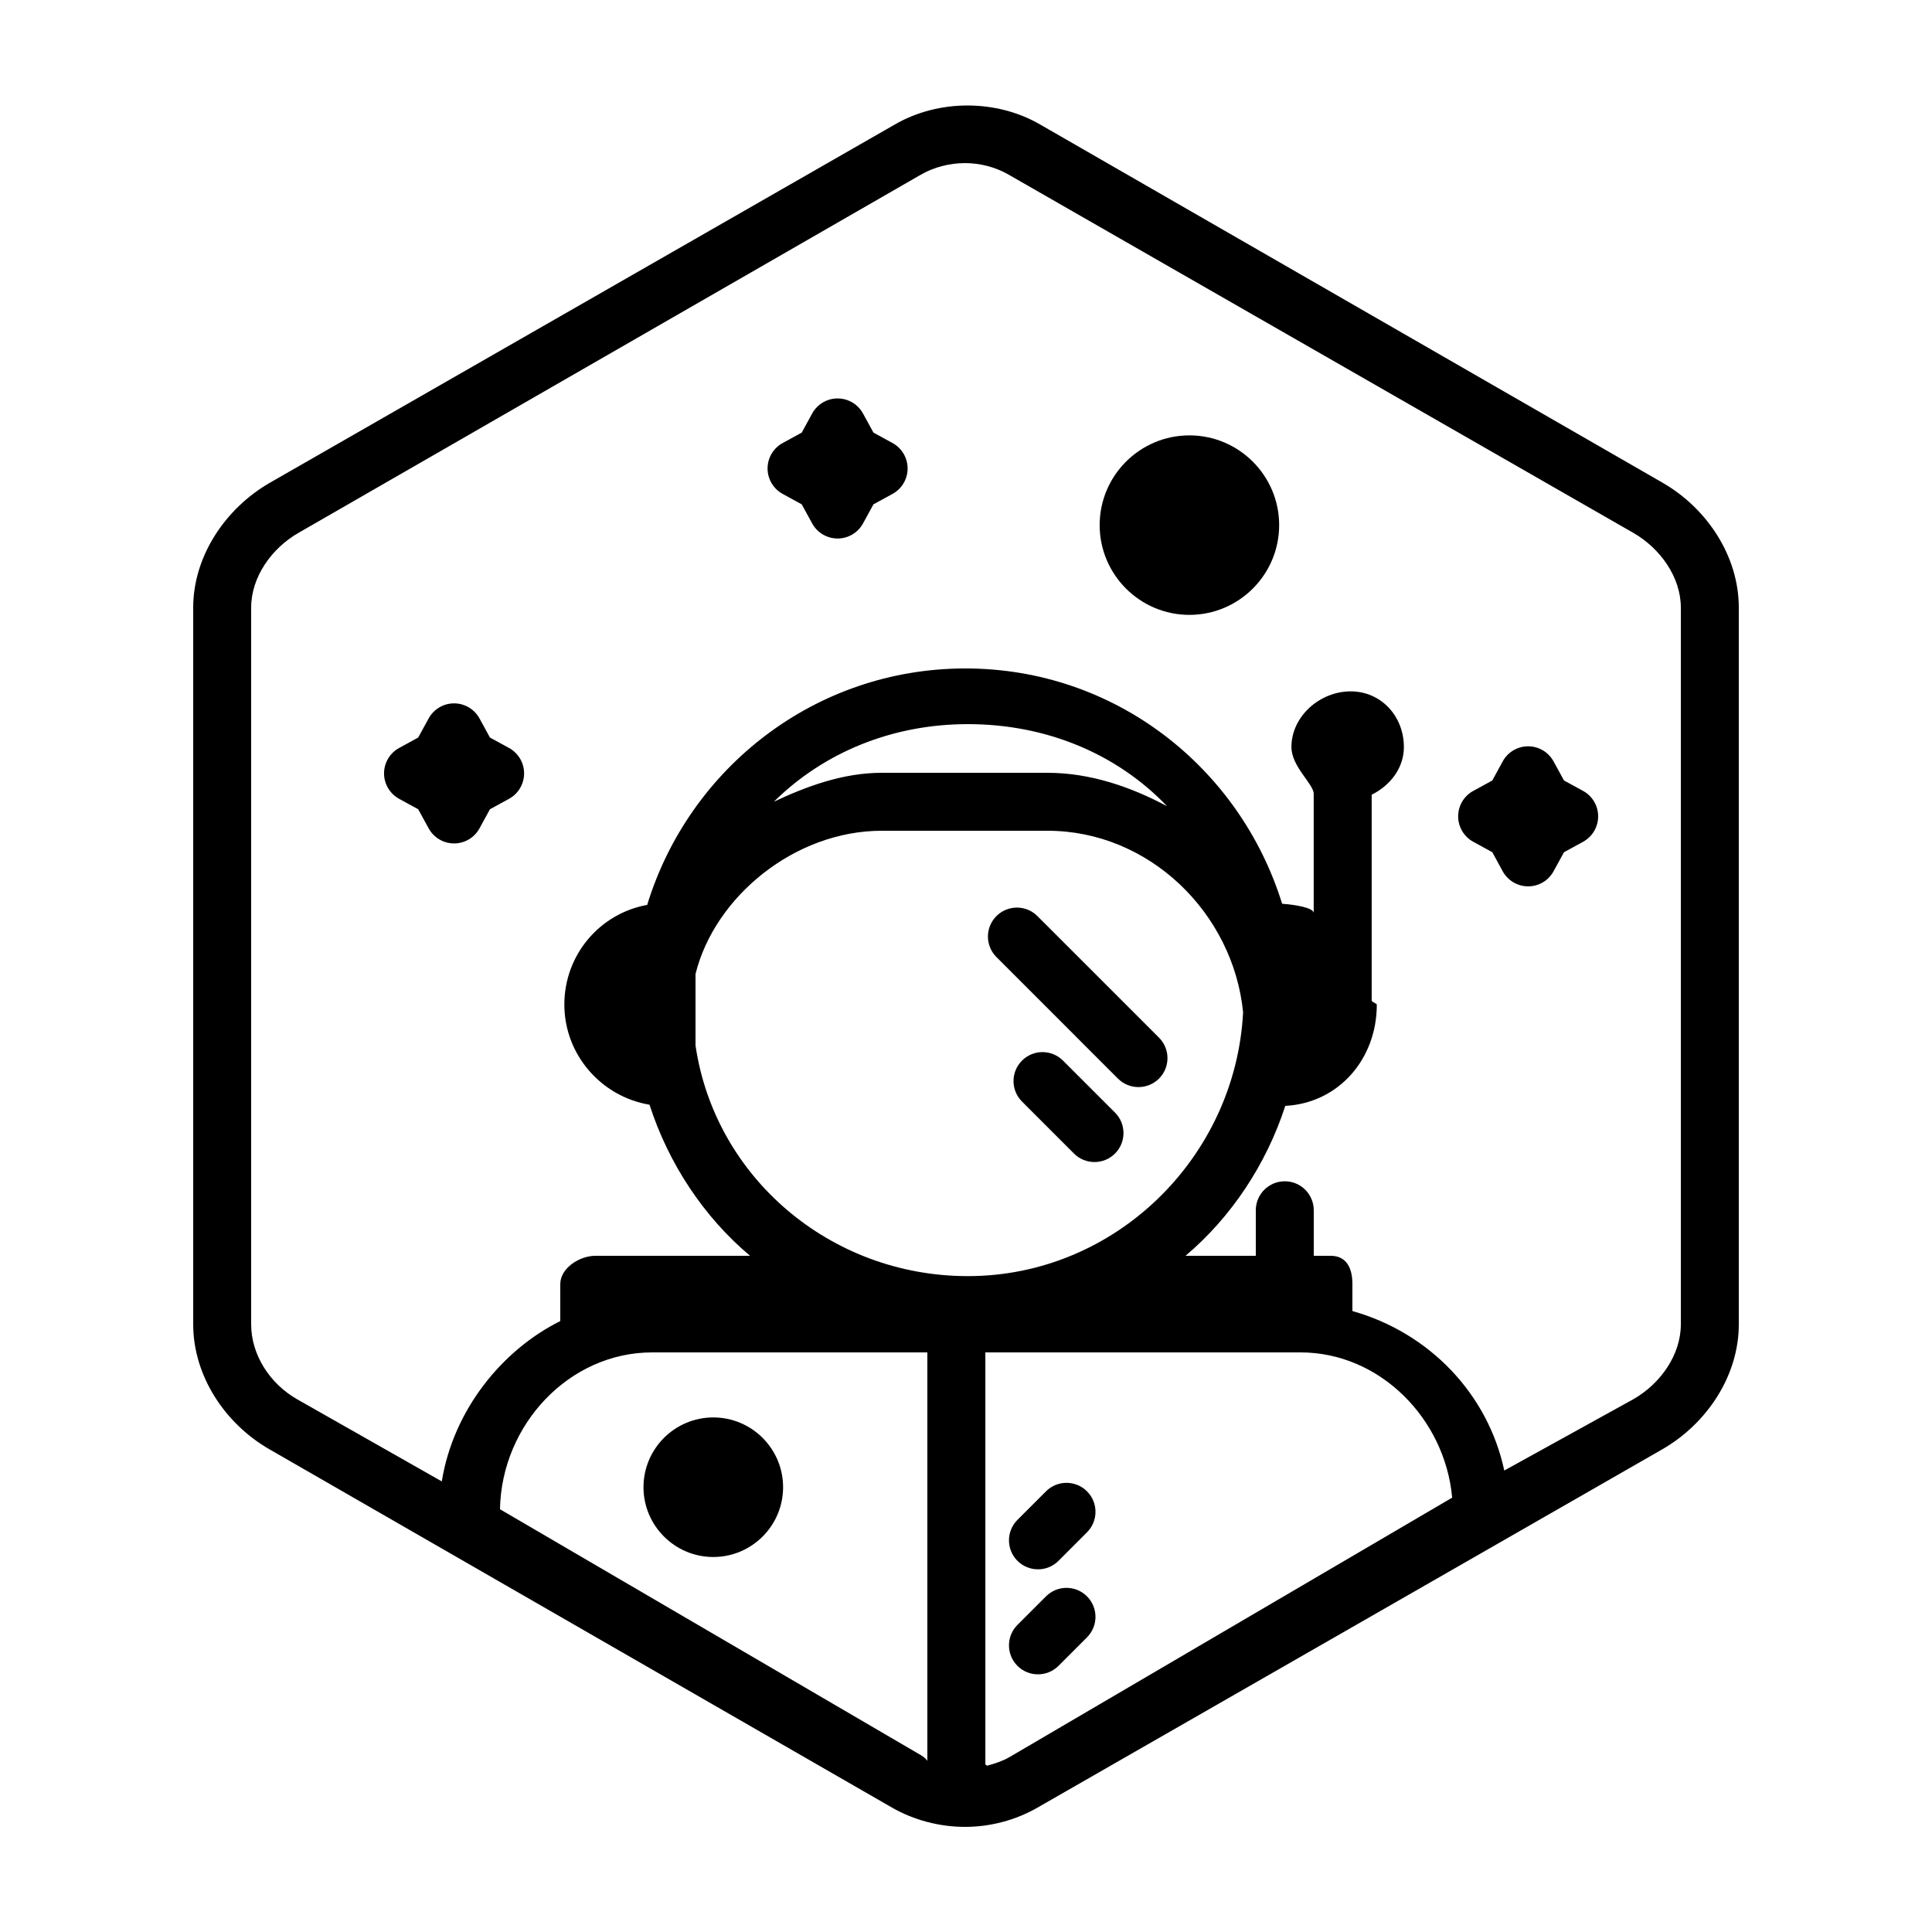<svg xmlns="http://www.w3.org/2000/svg" xmlns:xlink="http://www.w3.org/1999/xlink" version="1.1" id="Your_Icon" x="0px" y="0px" width="100px" height="100px" viewBox="0 0 100 100" enable-background="new 0 0 100 100" xml:space="preserve">
<g>
	<path d="M86.062,24.99L53.832,6.441c-2.264-1.308-5.247-1.307-7.511,0L13.963,24.99C11.662,26.318,10,28.793,10,31.451v37.097   c0,2.658,1.636,5.136,3.937,6.462l32.23,18.549c1.133,0.653,2.474,1,3.782,1c1.309,0,2.624-0.347,3.756-1L86.051,75.01   C88.352,73.682,90,71.205,90,68.548V31.451C90,28.794,88.363,26.318,86.062,24.99z M25.879,78.118   C25.959,73.741,29.458,70,33.756,70H48v21.158c0-0.061-0.188-0.225-0.318-0.301L25.879,78.118z M36,50.412   C37,46.387,41.16,43,45.637,43h8.581c5.269,0,9.612,4.261,10.125,9.396c-0.393,7.527-6.624,13.656-14.248,13.656   C42.977,66.053,37,60.934,36,54.113V50.412z M40.058,41.495c2.582-2.552,6.127-4.014,10.036-4.014   c4.055,0,7.713,1.528,10.316,4.251C58.562,40.743,56.455,40,54.218,40h-8.581C43.641,40,41.755,40.697,40.058,41.495z    M52.229,90.96c-0.332,0.192-0.777,0.337-1.147,0.435c0.001-0.025-0.08-0.051-0.08-0.076V70h16.315   c4.099,0,7.474,3.422,7.847,7.518L52.229,90.96z M87,68.548c0,1.589-1.061,3.069-2.438,3.864l-6.701,3.702   C77.014,72.157,74,68.989,70,67.859v-1.396C70,65.637,69.698,65,68.87,65H68v-2.357c0-0.828-0.672-1.5-1.5-1.5s-1.5,0.672-1.5,1.5   V65h-3.637c2.365-2,4.176-4.723,5.164-7.76c2.768-0.146,4.736-2.432,4.736-5.235c0-0.069-0.265-0.144-0.265-0.212V41.136   c1-0.502,1.667-1.416,1.667-2.47c0-1.588-1.171-2.881-2.759-2.881c-1.589,0-3.062,1.292-3.062,2.881   c0,1.019,1.153,1.911,1.153,2.423v6.17c0-0.273-0.966-0.435-1.634-0.48c-2.184-7.047-8.641-12.18-16.394-12.18   c-7.776,0-14.305,5.162-16.47,12.238c-2.45,0.443-4.288,2.582-4.288,5.158c0,2.603,1.921,4.771,4.408,5.185   c0.987,3.062,2.822,5.82,5.204,7.82h-8.002C29.994,65,29,65.637,29,66.465v1.913c-3,1.493-5.532,4.587-6.133,8.299l-7.512-4.265   C13.98,71.618,13,70.139,13,68.548V31.451c0-1.589,1.061-3.069,2.437-3.863l32.23-18.549c0.677-0.391,1.5-0.597,2.282-0.597   c0.781,0,1.578,0.207,2.256,0.597l32.347,18.549C85.927,28.382,87,29.863,87,31.451V68.548z"/>
	<path d="M57.866,55.829c0.293,0.293,0.677,0.438,1.061,0.438s0.769-0.146,1.062-0.438c0.586-0.586,0.586-1.535,0-2.121   l-6.293-6.292c-0.586-0.586-1.535-0.586-2.121,0s-0.586,1.536,0,2.121L57.866,55.829z"/>
	<path d="M55.02,54.896c-0.586-0.586-1.535-0.586-2.121,0c-0.586,0.584-0.586,1.535,0,2.121l2.69,2.691   c0.293,0.293,0.677,0.439,1.062,0.439c0.384,0,0.768-0.146,1.061-0.439c0.586-0.585,0.586-1.535,0-2.121L55.02,54.896z"/>
	<path d="M36.92,73.366c-1.992,0-3.613,1.62-3.613,3.612c0,1.991,1.621,3.612,3.613,3.612c1.992,0,3.613-1.621,3.613-3.612   C40.533,74.986,38.912,73.366,36.92,73.366z"/>
	<path d="M54.141,82.627l-1.477,1.477c-0.586,0.586-0.586,1.535,0,2.121c0.293,0.293,0.677,0.438,1.061,0.438   c0.385,0,0.769-0.146,1.062-0.438l1.476-1.477c0.586-0.586,0.586-1.535,0-2.121S54.727,82.041,54.141,82.627z"/>
	<path d="M54.141,77.191l-1.477,1.477c-0.586,0.586-0.586,1.535,0,2.121c0.293,0.293,0.677,0.439,1.061,0.439   c0.385,0,0.769-0.146,1.062-0.439l1.476-1.477c0.586-0.586,0.586-1.535,0-2.121S54.727,76.605,54.141,77.191z"/>
	<path d="M26.347,38.715l-0.988-0.54l-0.54-0.988c-0.263-0.481-0.768-0.781-1.316-0.781s-1.053,0.299-1.316,0.78l-0.541,0.988   l-0.988,0.541c-0.481,0.263-0.78,0.768-0.78,1.316c0,0.548,0.299,1.053,0.78,1.316l0.988,0.541l0.541,0.988   c0.263,0.481,0.768,0.78,1.316,0.78c0.549,0,1.053-0.299,1.316-0.781l0.54-0.988l0.988-0.54c0.481-0.263,0.78-0.768,0.78-1.316   C27.127,39.483,26.828,38.978,26.347,38.715z"/>
	<path d="M46.198,22.932l-0.988-0.54l-0.54-0.988c-0.263-0.481-0.768-0.781-1.316-0.781s-1.053,0.299-1.316,0.78l-0.541,0.988   l-0.988,0.541c-0.481,0.263-0.78,0.768-0.78,1.316s0.299,1.053,0.78,1.316l0.988,0.541l0.541,0.988   c0.263,0.481,0.768,0.78,1.316,0.78c0.549,0,1.053-0.299,1.316-0.781l0.54-0.988l0.988-0.54c0.481-0.263,0.78-0.768,0.78-1.316   S46.679,23.195,46.198,22.932z"/>
	<path d="M81.941,40.938l-0.989-0.54l-0.541-0.989c-0.263-0.481-0.769-0.78-1.315-0.78c-0.549,0-1.054,0.299-1.316,0.781   l-0.539,0.988l-0.987,0.54c-0.481,0.263-0.78,0.768-0.78,1.316s0.299,1.053,0.78,1.316l0.987,0.54l0.539,0.988   c0.265,0.481,0.769,0.78,1.316,0.78c0.549,0,1.053-0.299,1.315-0.779l0.541-0.988l0.989-0.54c0.479-0.263,0.779-0.768,0.779-1.316   S82.422,41.201,81.941,40.938z"/>
	<path d="M61.564,22.535c-2.562,0-4.646,2.083-4.646,4.645s2.084,4.646,4.646,4.646c2.561,0,4.645-2.084,4.645-4.646   C66.209,24.619,64.125,22.535,61.564,22.535z"/>
</g>
</svg>